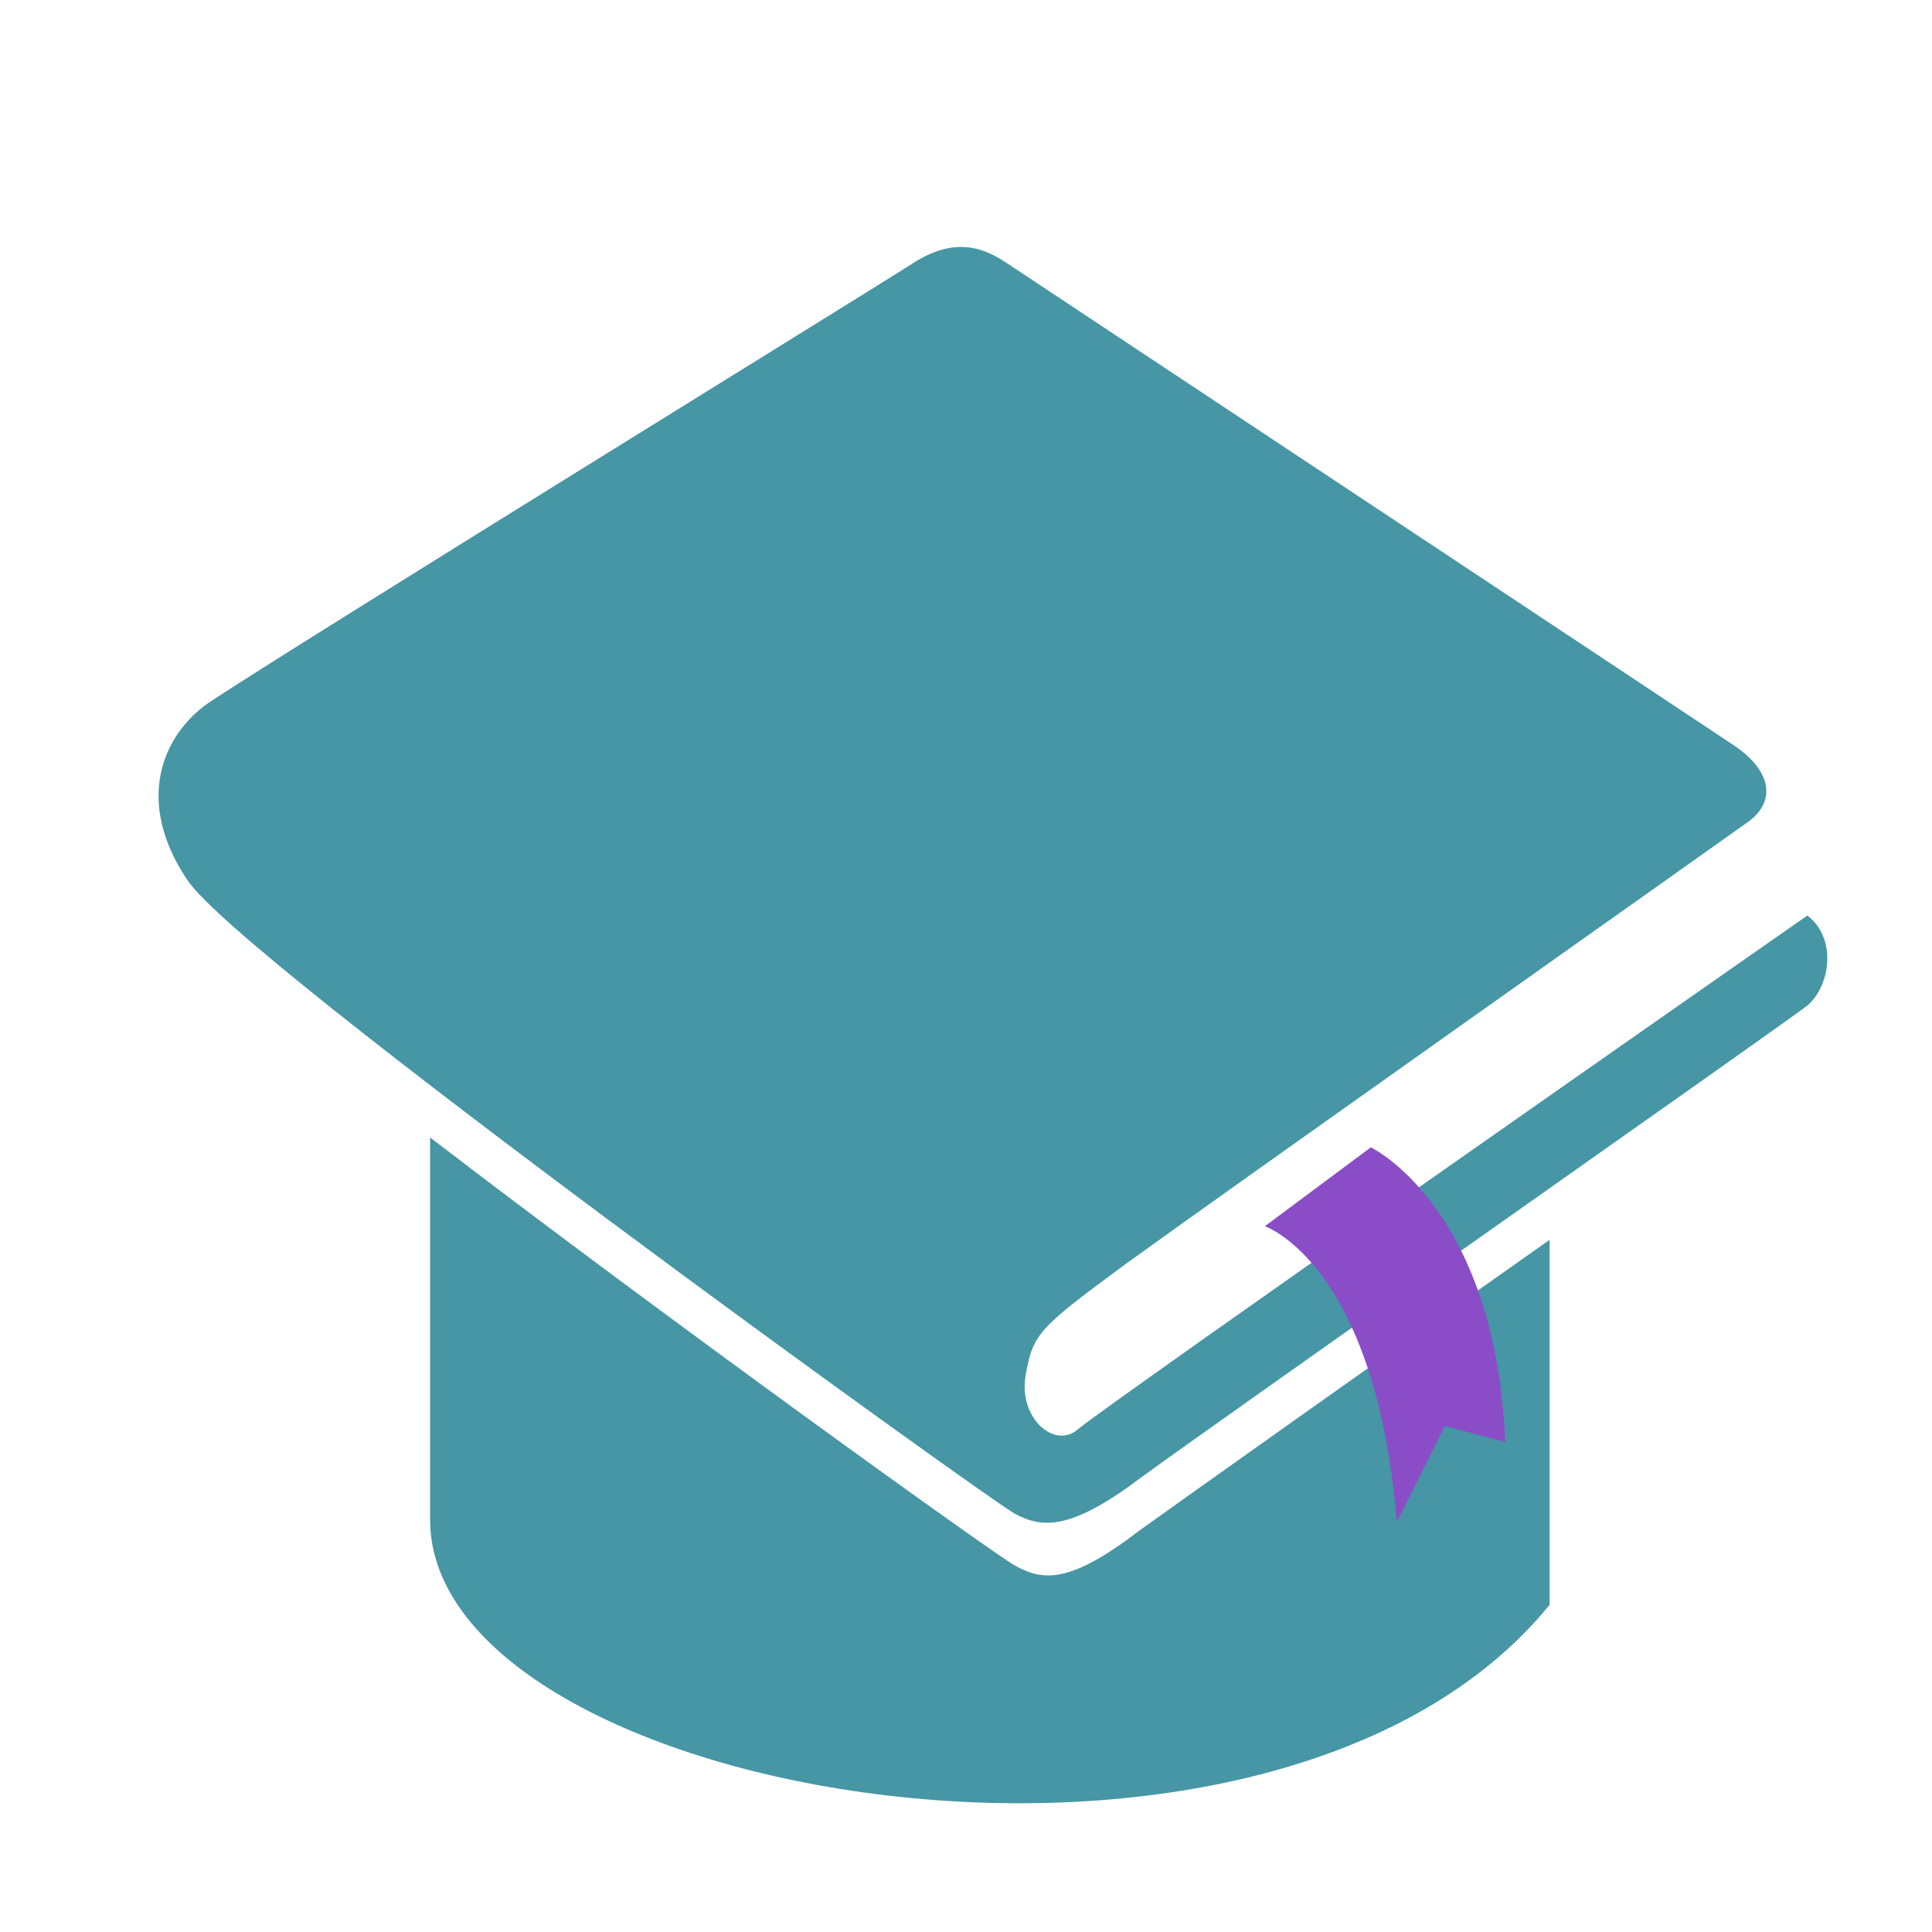  <svg
        xmlns="http://www.w3.org/2000/svg"
        width="64"
        height="64"
        viewBox="120 40 220 220"
        style="overflow: visible"
        data-bbox="43.673 91.461 424.655 329.078"
      >
        <g
          transform="matrix(1.404, 0, 0, 1.404, -117.862, -134.159)"
          data-uid="o_fec78ci97_7"
        >
          <g data-uid="o_fec78ci97_8">
            <g data-uid="o_fec78ci97_9">
              <path
                class="st1"
                d="M186.4 181c-3.8 2.6-6.1 8-1.8 14.4c4.2 6.5 64.9 50.2 67.1 51.4c2.2 1.2 4.5 1.4 10.1-2.8
        c5.7-4.2 53-37.4 54.2-38.4c1.9-1.6 2.4-5.5 0-7.3c0 0-57.3 40-59.2 41.7c-1.9 1.6-4.8-1-4.2-4.4c0.6-3.4 1-3.8 8.2-9.1
        c7.3-5.3 48.6-34.5 50.4-35.8c2.1-1.5 2.2-4-1.3-6.3c-4.8-3.2-57-37.8-58.8-39c-1.8-1.2-4.2-2.3-7.8 0.1
        C239.7 147.8 193.5 176.3 186.4 181z"
                fill="rgba(70,150,165,1)"
                data-uid="o_fec78ci97_10"
              ></path>
              <path
                class="st1"
                d="M251.7 251c-1.5-0.8-28.1-19.9-47.4-34.7v31c0 22.6 68.2 34.7 90.8 6.9v-29.6
        c-13.9 9.8-30.1 21.3-33.3 23.6C256.2 252.5 254 252.3 251.7 251z"
                fill="rgba(70,150,165,1)"
                data-uid="o_fec78ci97_11"
              ></path>
            </g>
            <path
              class="st2"
              d="M280.6 217.1c0 0 10.1 4.8 10.9 23.9l-4.9-1.3l-3.9 7.8c-1.7-21-10.7-24-10.7-24L280.6 217.1z"
              fill="rgba(138,77,199,1)"
              data-uid="o_fec78ci97_12"
            ></path>
          </g>
        </g>
      </svg>